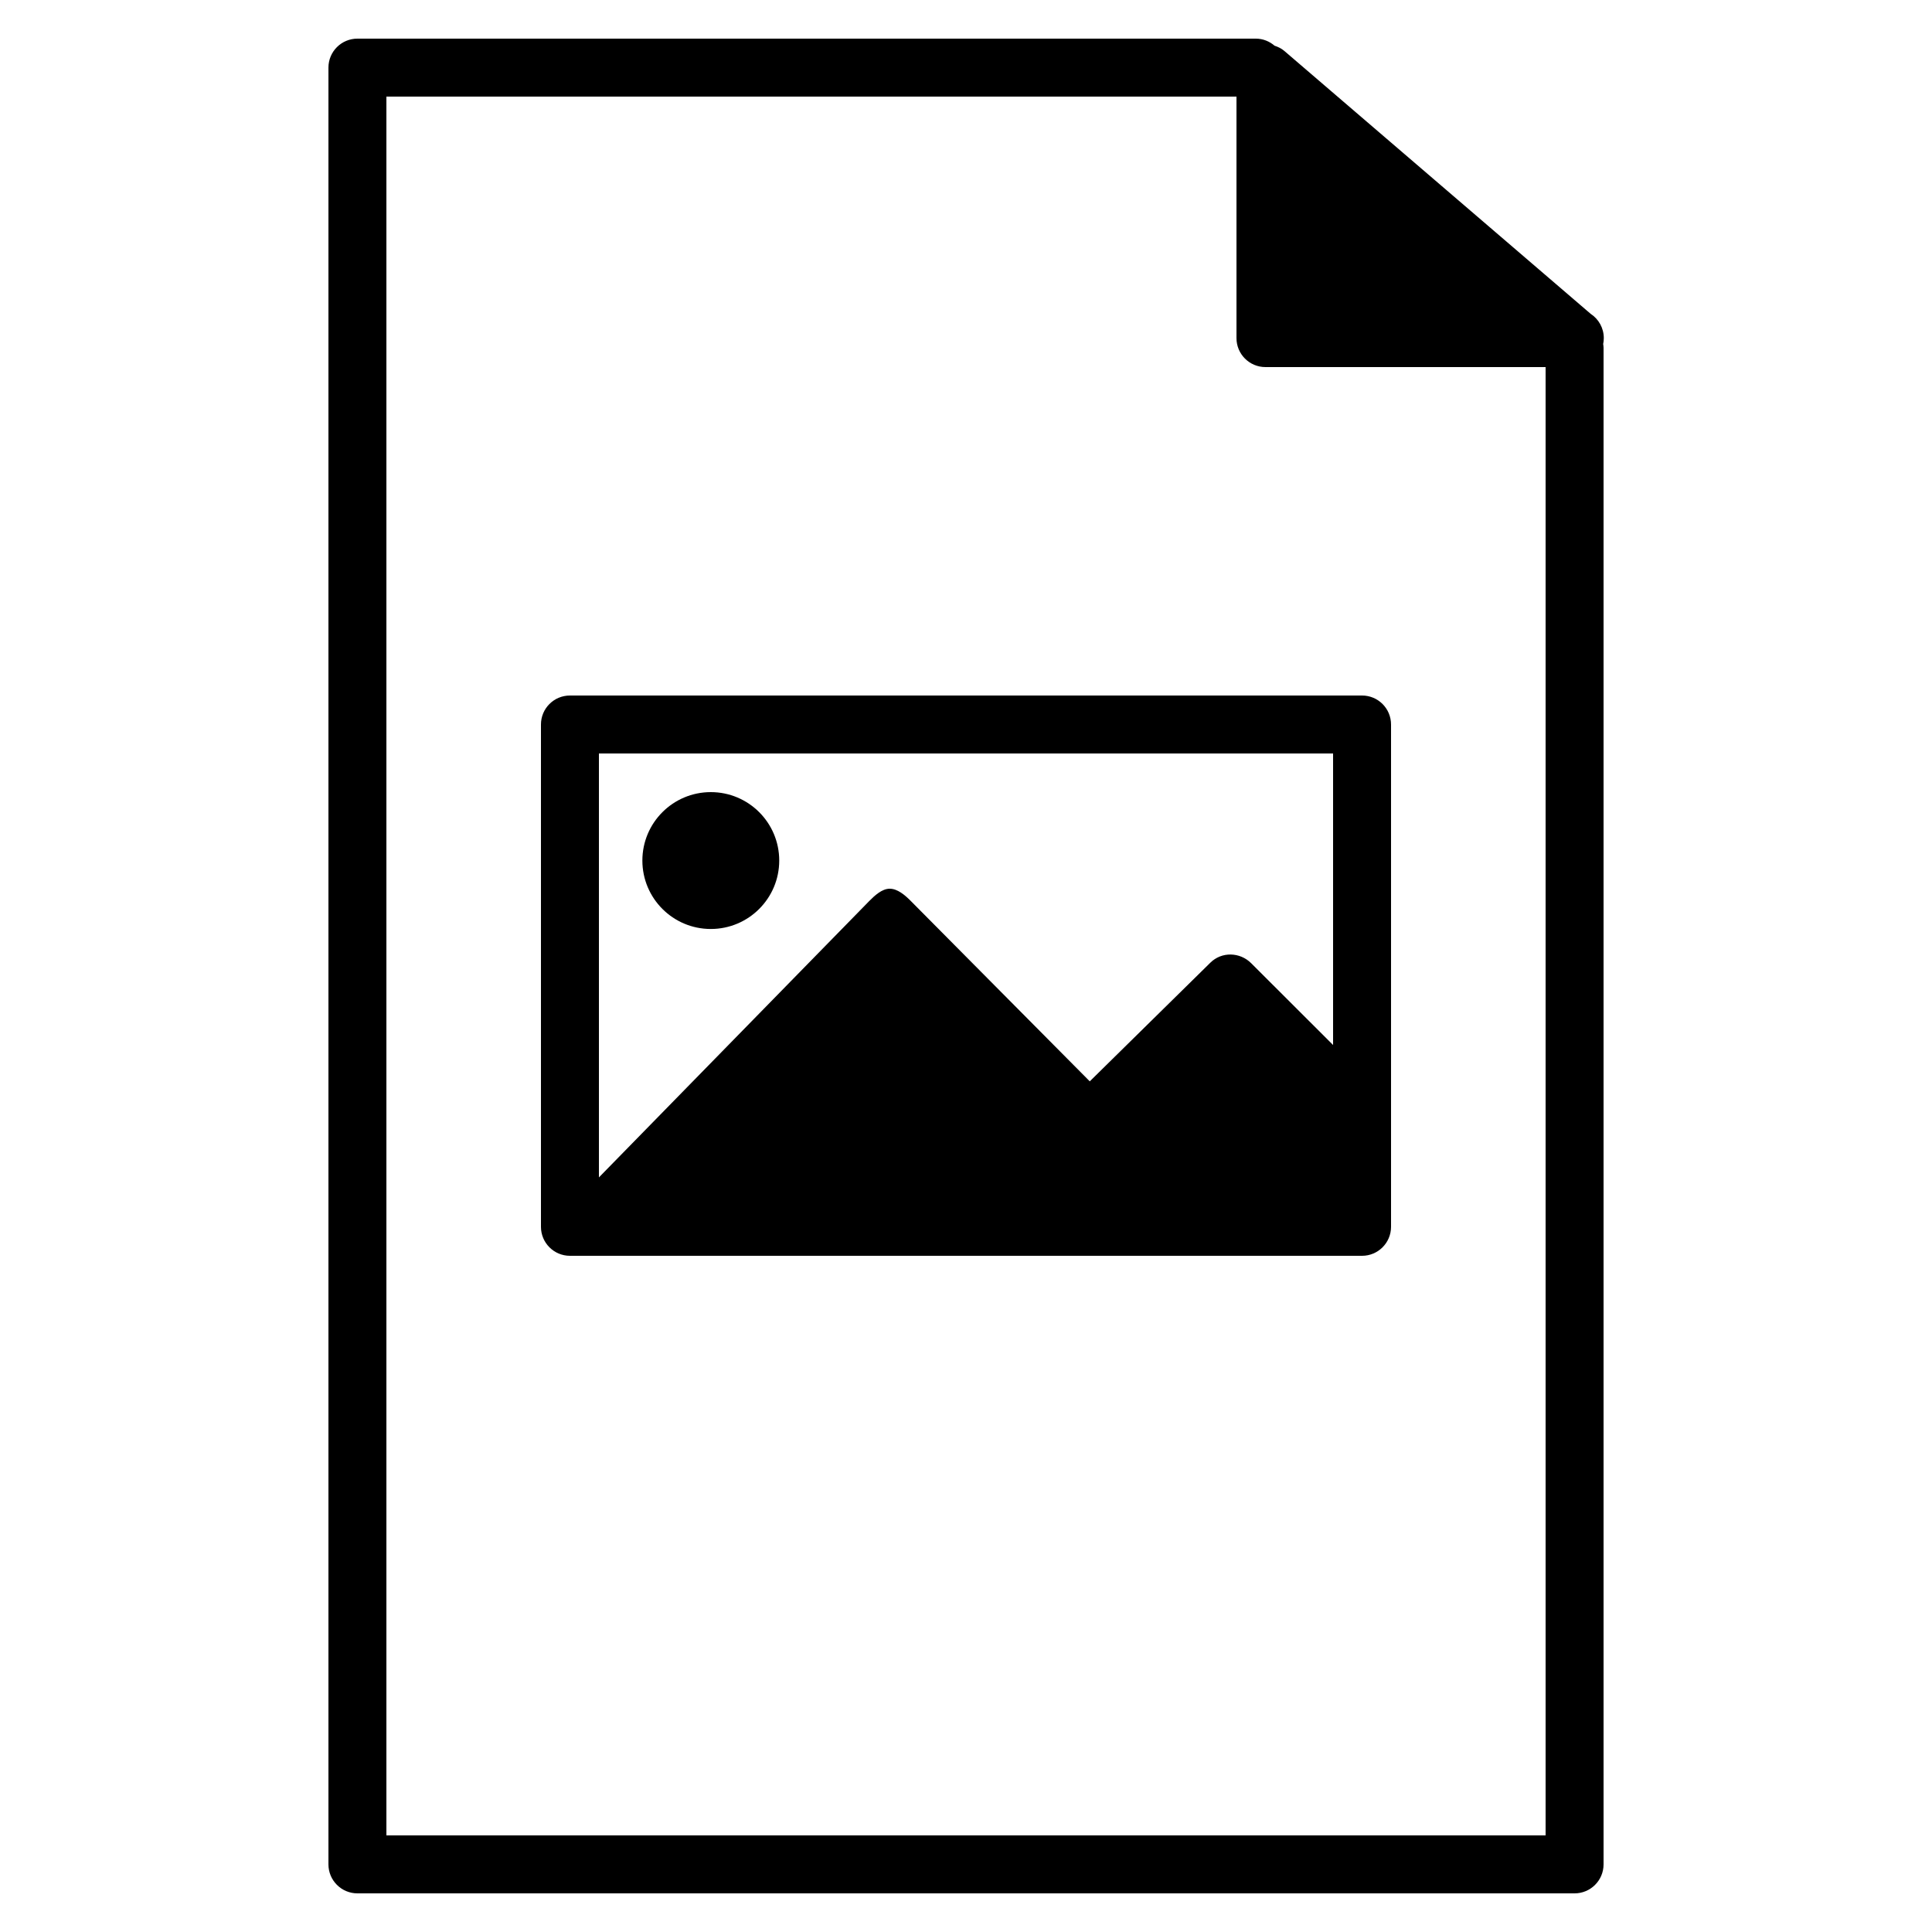 <svg xmlns="http://www.w3.org/2000/svg" xmlns:xlink="http://www.w3.org/1999/xlink" version="1.1" id="Your_Icon" x="0px" y="0px" width="100px" height="100px" viewBox="0 0 100 100" enable-background="new 0 0 100 100" xml:space="preserve">
<path d="M83.012,17.5c0-0.527-0.271-0.99-0.682-1.258L66.477,2.637c-0.15-0.129-0.324-0.211-0.505-0.271C65.709,2.141,65.373,2,65,2  H18.5C17.671,2,17,2.671,17,3.5v93c0,0.828,0.671,1.5,1.5,1.5h63c0.828,0,1.5-0.672,1.5-1.5V18c0-0.067-0.011-0.13-0.02-0.195  C83.001,17.707,83.012,17.604,83.012,17.5z M20,95V5h44v12.5c0,0.829,0.672,1.5,1.5,1.5H80v76H20z"/>
<g>
	<path d="M70.5,36h-41c-0.829,0-1.5,0.671-1.5,1.5v26c0,0.828,0.671,1.5,1.5,1.5h40.997H70.5c0.828,0,1.5-0.672,1.5-1.5V63v-5.281   V37.5C72,36.671,71.328,36,70.5,36z M69,39v15.089l-4.24-4.234c-0.584-0.583-1.53-0.606-2.115-0.024l-6.239,6.139l-9.292-9.364   C46.832,46.324,46.45,46,46.053,46c-0.001,0-0.002,0-0.004,0c-0.399,0-0.781,0.358-1.062,0.642L31,60.942V39H69z"/>
	<circle cx="36.791" cy="44.542" r="3.542"/>
</g>
</svg>